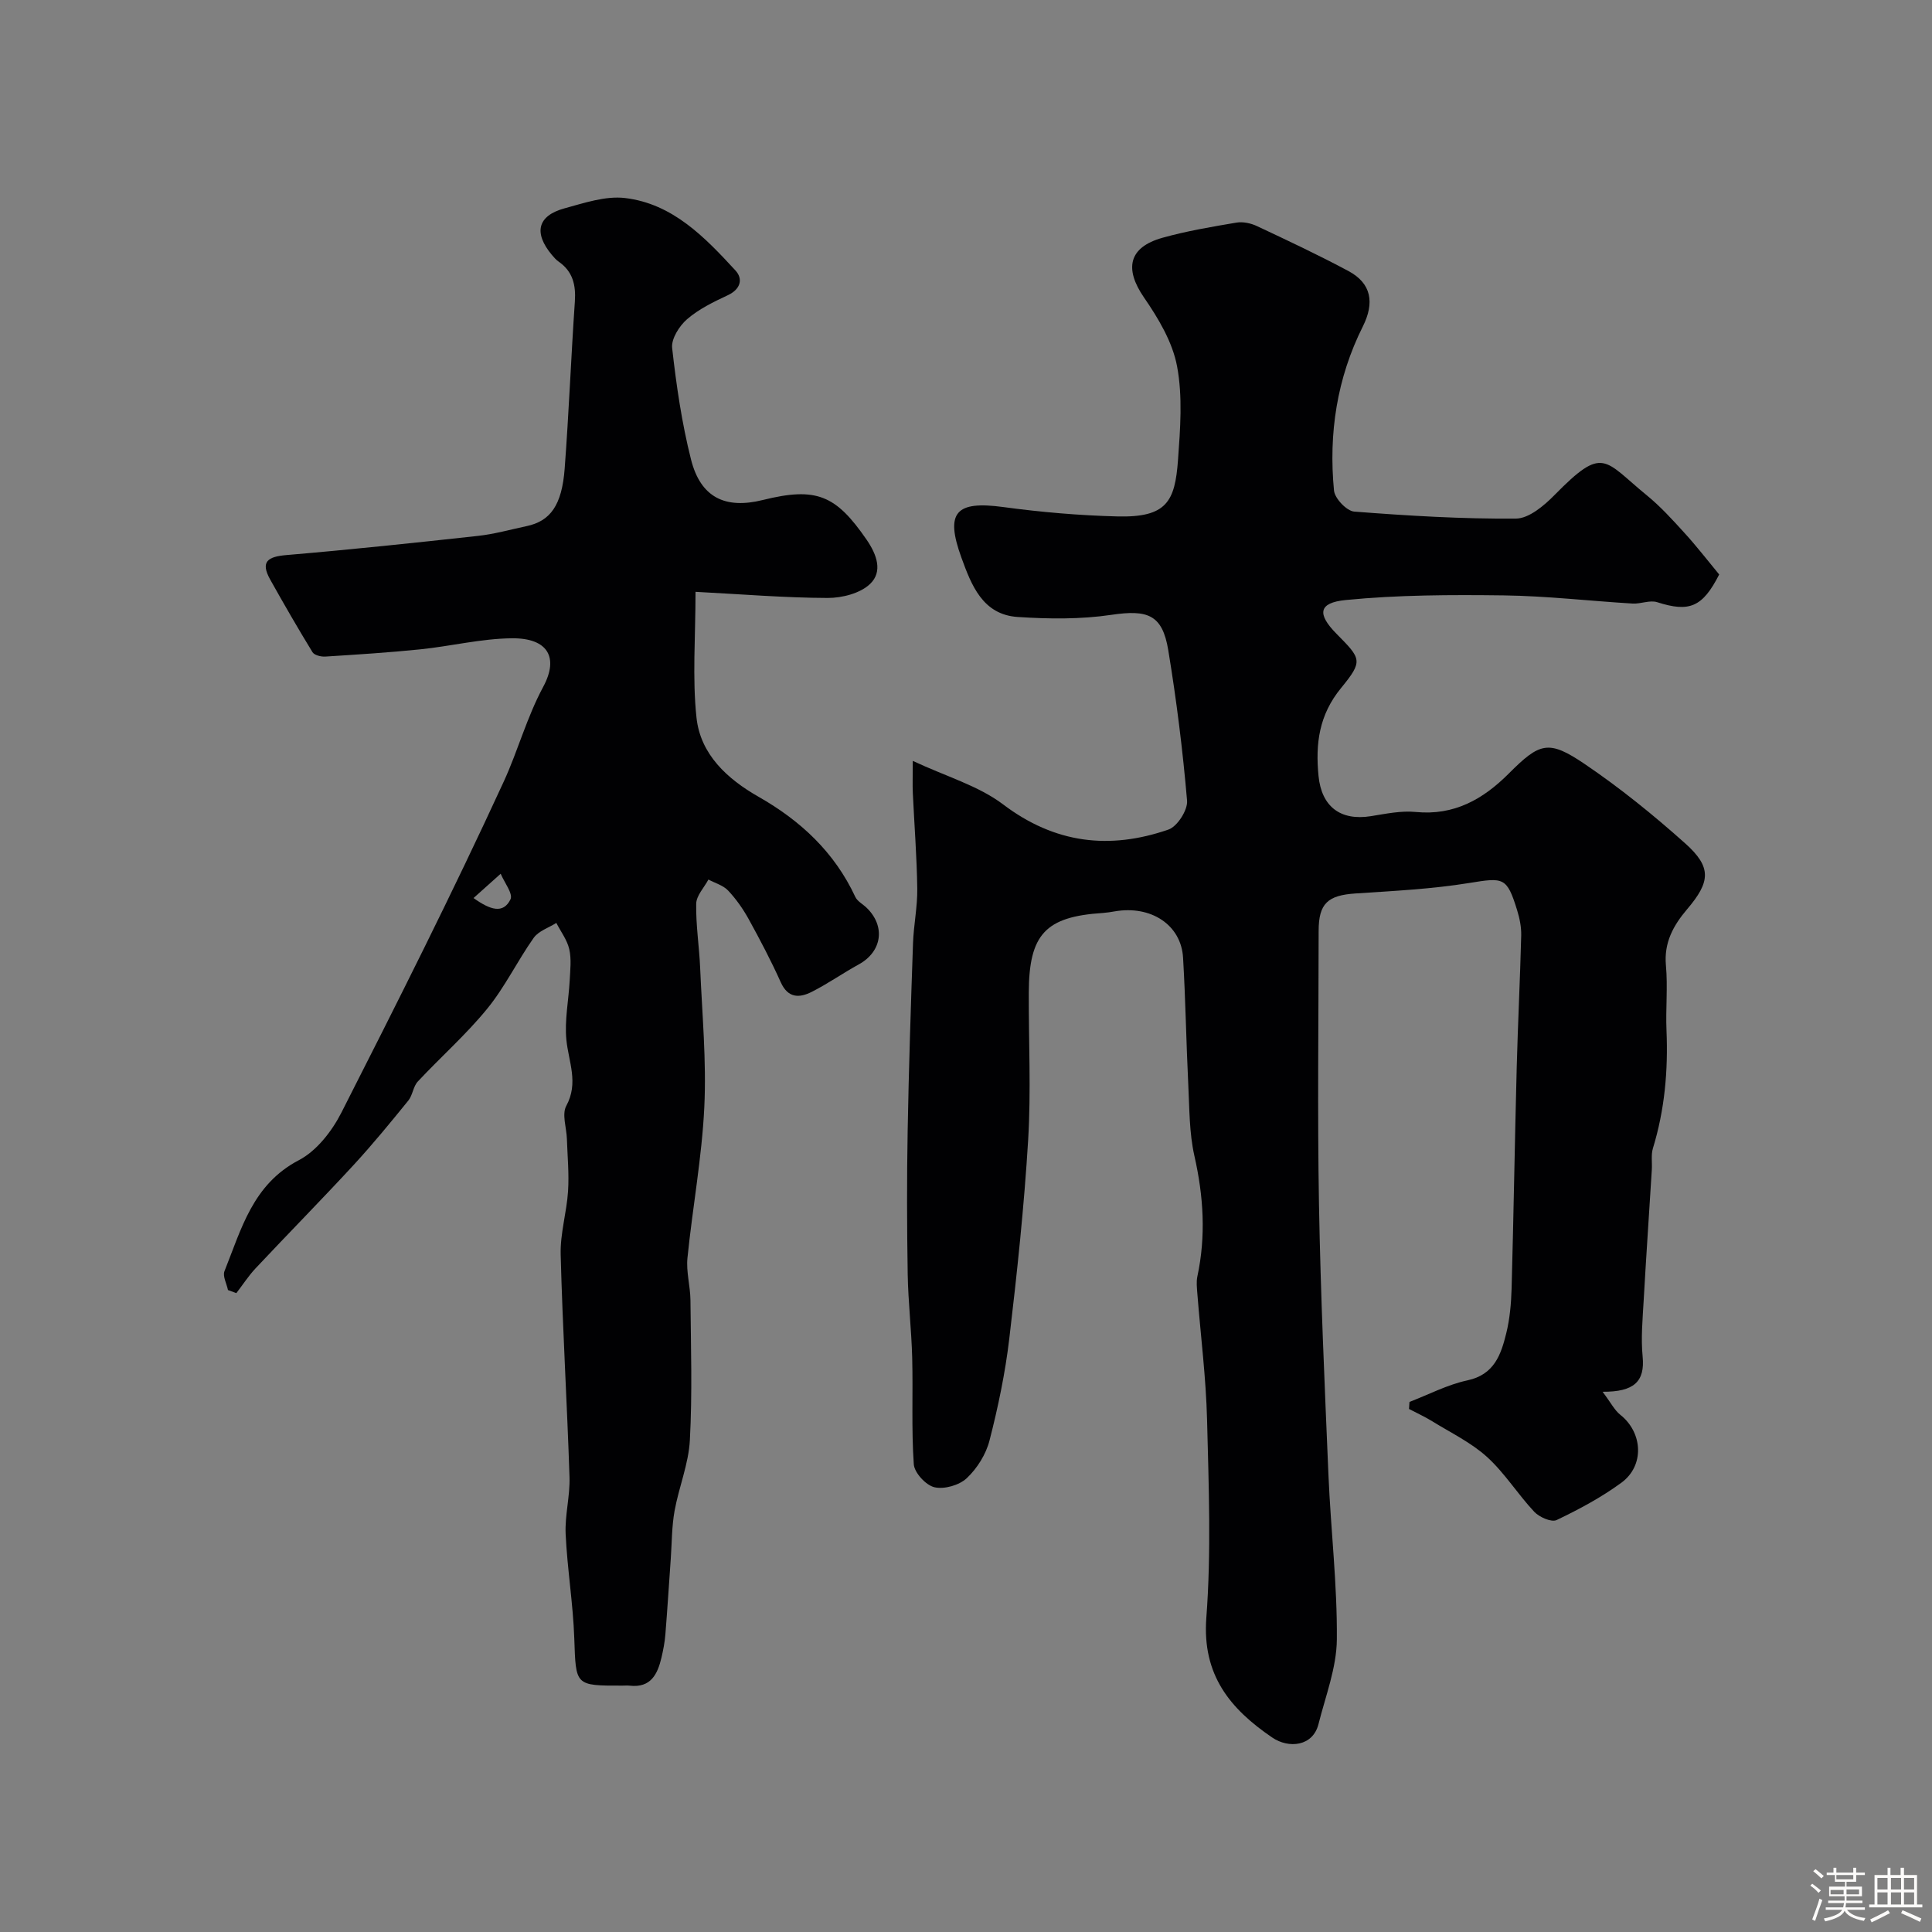 <svg enable-background="new 0 0 400 400" viewBox="0 0 400 400" xmlns="http://www.w3.org/2000/svg"><rect x="0" y="0" width="400" height="400" fill="#808080" stroke="none"/><path d="m374.8 390.4.4-.4c.7.5 1.3 1 1.8 1.4l-.5.5c-.5-.6-1.1-1.1-1.7-1.5zm1 7.3-.6-.3c.5-1.4 1.1-2.8 1.5-4.3.2.1.4.2.6.3-.5 1.3-1 2.8-1.5 4.3zm-.4-10.3.5-.4c.4.3 1 .8 1.7 1.4l-.5.5c-.5-.5-1.1-1-1.7-1.5zm2.5.3h1.7v-1h.6v1h3.5v-1h.6v1h1.8v.5h-1.8v1.4h-2v1h3.2v2h-3.2v.9h3.3v.5h-3.4c0 .3-.1.6-.1.9h4v.5h-3.7c.7.9 1.9 1.5 3.8 1.7-.1.2-.2.4-.3.6-2.1-.4-3.5-1.1-4-2.1-.4 1-1.8 1.7-4 2.2-.1-.2-.2-.4-.3-.6 2.1-.4 3.4-1 3.8-1.8h-3.4v-.5h3.6c.1-.3.1-.6.2-.9h-3.3v-.5h3.4c0-.3 0-.6 0-.9h-3.2v-2h3.3v-1h-2.1v-1.4h-1.7v-.5zm1.1 3.5v1h2.7c0-.3 0-.4 0-.4 0-.1 0-.2 0-.2 0-.1 0-.2 0-.3h-2.7zm1.2-3v.9h3.5v-.9zm4.7 3h-2.6v.6.4h2.6z" fill="#fcfbfa"/><path d="m393.6 386.7h.6v1.5h2.7v6.1h1.1v.6h-11v-.6h1.1v-6.1h2.7v-1.5h.6v1.5h2.1v-1.5zm-2.7 8.8.4.6c-1.2.6-2.5 1.3-3.8 1.9-.1-.2-.2-.4-.3-.6 1.2-.6 2.5-1.2 3.7-1.9zm-2.2-6.7v2.4h2.1v-2.4zm0 3v2.5h2.1v-2.5zm2.8-3v2.4h2.1v-2.4zm0 3v2.5h2.1v-2.5zm6 6.1c-1.4-.7-2.7-1.3-3.9-1.8l.3-.6c1.5.6 2.7 1.2 3.9 1.7zm-1.2-9.1h-2.1v2.4h2.1zm-2.1 3v2.5h2.1v-2.5z" fill="#fcfbfa"/><g fill="#010103"><path d="m355.94 118.94c-3.46 6.79-6.18 7.87-12.83 5.74-1.51-.49-3.4.38-5.1.28-8.88-.53-17.74-1.57-26.62-1.69-10.93-.14-21.92-.11-32.78.96-5.69.56-5.92 2.91-1.92 6.97 5.13 5.2 5.6 5.59.97 11.24-4.59 5.59-5.33 11.57-4.67 18.24.63 6.32 4.53 9.3 10.83 8.3 3.07-.49 6.24-1.17 9.28-.87 7.97.78 13.96-2.63 19.29-7.97 6.42-6.43 8.22-7.02 15.69-1.97 7.31 4.95 14.23 10.55 20.82 16.44 5.54 4.95 5.23 7.96.38 13.66-2.81 3.31-4.8 6.87-4.37 11.59.41 4.46-.07 9 .12 13.49.35 8.29-.37 16.42-2.81 24.39-.42 1.38-.13 2.97-.23 4.46-.56 9.04-1.18 18.08-1.69 27.13-.22 3.84-.58 7.73-.21 11.53.51 5.2-1.82 7.33-8.29 7.29 1.7 2.25 2.46 3.81 3.68 4.78 4.64 3.68 5.05 10.51.2 14.06-4.14 3.03-8.75 5.5-13.4 7.72-1.06.51-3.56-.59-4.61-1.69-3.42-3.64-6.11-8.02-9.77-11.35-3.3-3-7.5-5.02-11.35-7.4-1.55-.96-3.22-1.71-4.83-2.56.03-.49.07-.97.1-1.46 3.99-1.53 7.87-3.58 11.99-4.46 5.57-1.19 6.95-5.33 8.04-9.73.74-3 1.02-6.17 1.11-9.27.42-15.27.66-30.54 1.06-45.8.24-9.1.7-18.2.93-27.31.04-1.75-.33-3.57-.85-5.25-2.12-6.87-2.81-6.77-9.89-5.62-7.76 1.26-15.68 1.65-23.55 2.17-5.77.38-7.65 2.07-7.65 7.77-.01 18.83-.26 37.67.07 56.49.33 18.7 1.17 37.4 1.96 56.1.48 11.37 1.84 22.73 1.74 34.08-.05 5.86-2.34 11.72-3.8 17.53-1.17 4.66-6.19 5.09-9.56 2.8-8.73-5.94-14.56-12.95-13.66-24.83 1.03-13.59.49-27.32.15-40.98-.22-8.71-1.33-17.39-2.01-26.08-.09-1.19-.24-2.44 0-3.58 1.8-8.38 1.28-16.61-.61-24.96-1.08-4.77-1.02-9.82-1.27-14.75-.43-8.76-.56-17.54-1.08-26.3-.4-6.8-6.66-10.88-14.15-9.58-.81.14-1.63.27-2.45.33-11.87.75-15.3 4.4-15.34 16.48-.04 10.17.48 20.36-.13 30.49-.83 13.76-2.29 27.49-3.91 41.18-.84 7.09-2.31 14.14-4.09 21.06-.73 2.86-2.56 5.79-4.71 7.81-1.55 1.46-4.65 2.35-6.69 1.88-1.77-.41-4.16-3-4.28-4.77-.51-7.32-.14-14.7-.33-22.05-.15-5.77-.83-11.52-.93-17.29-.16-9.87-.19-19.74-.01-29.61.23-12.97.66-25.93 1.11-38.9.13-3.77.93-7.54.88-11.3-.09-6.6-.61-13.2-.92-19.8-.08-1.64-.01-3.28-.01-6.67 6.95 3.26 13.58 5.14 18.7 9.01 10.73 8.13 22.05 9.43 34.24 5.21 1.83-.63 4.01-4.04 3.85-5.98-.89-10.42-2.19-20.82-3.89-31.14-1.22-7.4-4.26-8.45-11.81-7.33-6.34.94-12.92.86-19.35.44-7.28-.47-9.61-6.62-11.67-12.29-3.43-9.43-1.14-11.8 8.68-10.47 7.81 1.06 15.72 1.74 23.6 1.94 10.23.26 11.93-3.09 12.56-11.64.47-6.46.99-13.16-.19-19.44-.94-5.02-3.87-9.93-6.85-14.25-4.1-5.96-3.19-10.39 3.82-12.36 5.01-1.4 10.17-2.27 15.31-3.14 1.35-.23 2.99.12 4.26.72 6.37 2.99 12.75 5.99 18.95 9.31 4.77 2.56 5.42 6.57 2.97 11.47-5.36 10.7-7.11 22.16-5.97 33.97.16 1.64 2.63 4.24 4.19 4.36 11.13.86 22.31 1.54 33.47 1.45 2.7-.02 5.84-2.68 8-4.88 10.17-10.35 10.15-7.25 19.09.05 2.83 2.31 5.32 5.05 7.78 7.76 2.45 2.67 4.66 5.55 7.22 8.64z"/><path d="m144 122.53c0 9.44-.68 17.82.2 26.03.81 7.64 6.38 12.72 12.86 16.41 8.73 4.97 15.72 11.49 20.02 20.72.42.91 1.55 1.49 2.33 2.24 3.98 3.84 3.21 9.09-1.61 11.74-3.28 1.8-6.36 3.97-9.69 5.66-2.55 1.3-4.95 1.41-6.47-1.98-2-4.45-4.28-8.78-6.63-13.05-1.17-2.12-2.61-4.17-4.27-5.93-1.02-1.08-2.69-1.53-4.07-2.27-.89 1.67-2.5 3.33-2.53 5.02-.08 4.43.63 8.86.82 13.3.41 9.6 1.32 19.23.86 28.79-.5 10.44-2.44 20.81-3.49 31.24-.29 2.86.59 5.82.62 8.73.09 9.66.4 19.35-.12 28.98-.26 4.93-2.28 9.74-3.17 14.66-.58 3.22-.55 6.54-.78 9.82-.37 5.25-.7 10.5-1.12 15.74-.13 1.62-.44 3.23-.81 4.81-.81 3.45-2.22 6.3-6.56 5.81-.49-.06-1-.01-1.5-.01-9.89.02-9.65.01-9.99-9.77-.25-7.21-1.45-14.39-1.79-21.61-.18-3.91.93-7.87.8-11.79-.5-15.37-1.43-30.73-1.83-46.1-.11-4.35 1.25-8.72 1.53-13.11.23-3.59-.12-7.22-.24-10.83-.08-2.3-1.07-5.08-.13-6.82 2.61-4.79.47-9.11.02-13.7-.39-4.03.47-8.17.69-12.27.11-2.16.38-4.41-.09-6.47-.44-1.92-1.75-3.63-2.68-5.44-1.59 1.01-3.68 1.67-4.69 3.1-3.38 4.78-5.95 10.18-9.63 14.68-4.37 5.36-9.63 9.99-14.36 15.06-.96 1.03-1.06 2.83-1.96 3.94-3.67 4.52-7.36 9.03-11.3 13.31-6.68 7.24-13.6 14.26-20.34 21.44-1.47 1.57-2.65 3.41-3.97 5.12-.58-.21-1.15-.42-1.73-.64-.27-1.32-1.14-2.88-.72-3.92 3.49-8.7 5.83-17.97 15.4-22.97 3.68-1.92 6.86-6.02 8.81-9.86 11.53-22.69 22.99-45.44 33.62-68.55 2.93-6.38 4.73-13.21 8.16-19.6 3.27-6.08.96-10.11-6.48-10.04-6.33.06-12.64 1.64-18.98 2.29-6.55.67-13.12 1.08-19.69 1.5-.87.05-2.24-.29-2.62-.91-3.03-4.95-5.93-9.98-8.76-15.04-2.09-3.74-.47-4.74 3.36-5.07 13.24-1.12 26.46-2.52 39.67-3.97 3.38-.37 6.7-1.31 10.05-2.02 4.92-1.04 7.32-4.31 7.89-11.93.87-11.52 1.32-23.06 2.11-34.58.23-3.41-.42-6.2-3.33-8.23-.54-.37-.99-.89-1.42-1.4-3.83-4.58-3-8.12 2.59-9.65 4.1-1.12 8.5-2.62 12.55-2.14 9.86 1.17 16.52 8.12 22.86 15 1.6 1.73 1.09 3.87-1.58 5.12-2.95 1.38-6 2.86-8.43 4.96-1.62 1.4-3.31 4.08-3.1 5.97.87 7.75 2 15.54 3.91 23.09 1.98 7.84 7.06 10.32 14.86 8.38 11.09-2.75 15.11-1.04 21.48 8.2 2.2 3.19 3.34 6.65.76 9.15-2.03 1.97-5.82 2.94-8.82 2.93-8.87-.03-17.76-.77-27.35-1.27zm-45.96 63.4c3.47 2.48 6.15 3.33 7.65.27.57-1.16-1.28-3.5-2.03-5.3-1.78 1.59-3.57 3.19-5.62 5.03z"/></g></svg>